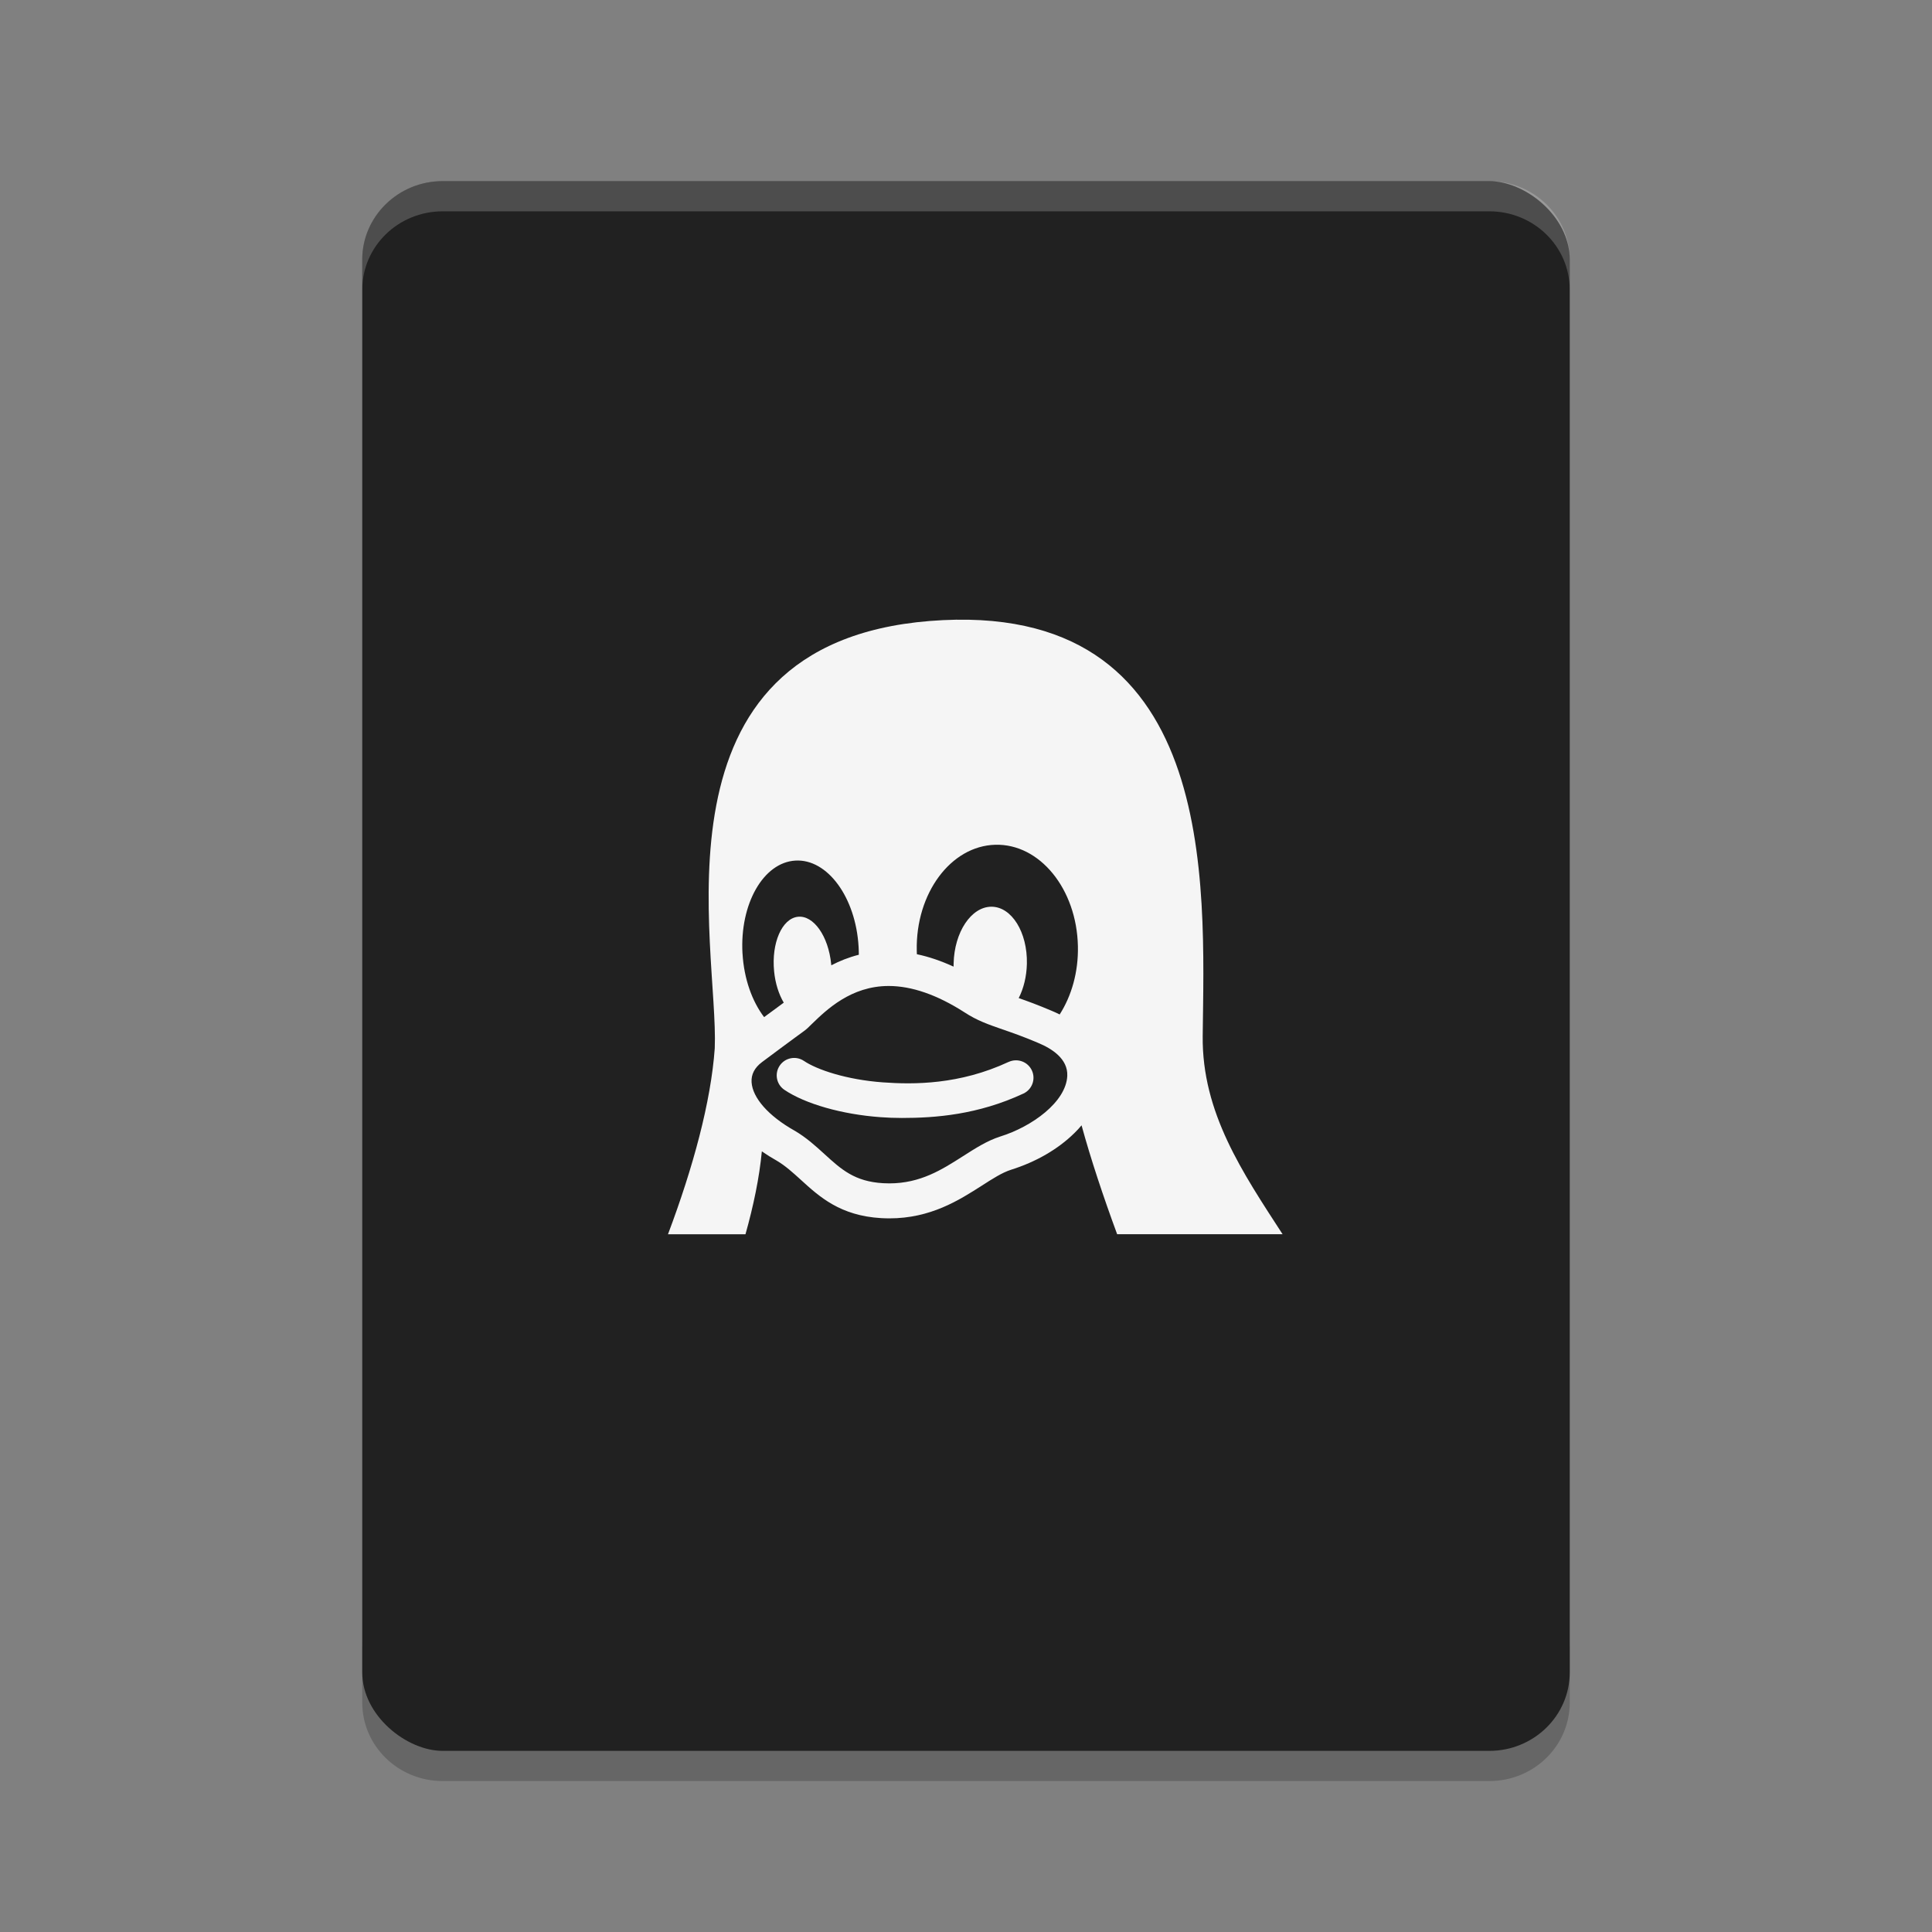 <?xml version="1.0" encoding="UTF-8" standalone="no"?>
<svg
   xmlns:dc="http://purl.org/dc/elements/1.1/"
   xmlns:cc="http://creativecommons.org/ns#"
   xmlns:rdf="http://www.w3.org/1999/02/22-rdf-syntax-ns#"
   xmlns:svg="http://www.w3.org/2000/svg"
   xmlns="http://www.w3.org/2000/svg"
   xmlns:sodipodi="http://sodipodi.sourceforge.net/DTD/sodipodi-0.dtd"
   xmlns:inkscape="http://www.inkscape.org/namespaces/inkscape"
   width="64"
   height="64"
   version="1"
   id="svg18"
   sodipodi:docname="distrocards.svg"
   inkscape:version="0.92.4 5da689c313, 2019-01-14"
   inkscape:export-filename="/home/yutyo/git/distrocards/assets/icon.png"
   inkscape:export-xdpi="780"
   inkscape:export-ydpi="780">
  <rect width="100%" height="100%" fill="#808080" stroke="none"/>
  <defs
     id="defs22" />
  <sodipodi:namedview
     pagecolor="#ffffff"
     bordercolor="#666666"
     borderopacity="1"
     objecttolerance="10"
     gridtolerance="10"
     guidetolerance="10"
     inkscape:pageopacity="0"
     inkscape:pageshadow="2"
     inkscape:window-width="1366"
     inkscape:window-height="714"
     id="namedview20"
     showgrid="false"
     inkscape:zoom="4.4587066"
     inkscape:cx="125.824"
     inkscape:cy="38.608232"
     inkscape:window-x="0"
     inkscape:window-y="26"
     inkscape:window-maximized="1"
     inkscape:current-layer="svg18"
     inkscape:pagecheckerboard="true"
     units="mm"
     height="64mm" />
  <path
     style="opacity:0.2"
     d="m 12,54.398 0,2 C 12,57.838 13.191,59 14.668,59 l 34.664,0 C 50.81,59 52,57.838 52,56.398 l 0,-2 C 52,55.838 50.81,57 49.332,57 L 14.668,57 C 13.191,57 12,55.838 12,54.398 Z"
     id="path2" />
  <rect
     style="fill:#212121;fill-opacity:1"
     width="52"
     height="40"
     x="-58"
     y="-52"
     rx="2.6"
     ry="2.666"
     transform="matrix(0,-1,-1,0,0,0)"
     id="rect4" />
  <path
     style="opacity:0.2;fill:#ffffff"
     d="M 14.668 6 C 13.191 6 12 7.161 12 8.602 L 12 9.602 C 12 8.161 13.191 7 14.668 7 L 49.332 7 C 50.81 7 52 8.161 52 9.602 L 52 8.602 C 52 7.161 50.81 6 49.332 6 L 14.668 6 z"
     id="path16" />
  <path
     inkscape:connector-curvature="0"
     style="fill:#f5f5f5;stroke-width:2.036"
     d="m 33.412,35.177 c -1.629,0.759 -3.143,0.751 -4.161,0.678 -1.213,-0.088 -2.19,-0.421 -2.618,-0.71 -0.265,-0.179 -0.625,-0.11 -0.804,0.155 -0.179,0.265 -0.11,0.623 0.155,0.802 0.69,0.466 1.91,0.814 3.184,0.906 0.216,0.016 0.454,0.026 0.708,0.026 1.109,0 2.518,-0.106 4.025,-0.808 0.289,-0.134 0.415,-0.478 0.281,-0.767 -0.134,-0.289 -0.478,-0.415 -0.77,-0.281 z m 6.429,-0.857 c 0.055,-5.022 0.572,-14.515 -9.045,-13.749 -9.496,0.765 -6.979,10.796 -7.119,14.155 -0.126,1.777 -0.717,3.949 -1.549,6.16 h 2.567 c 0.263,-0.936 0.458,-1.863 0.542,-2.746 0.155,0.108 0.32,0.212 0.497,0.311 0.287,0.169 0.533,0.395 0.796,0.633 0.611,0.558 1.303,1.189 2.659,1.268 0.09,0.004 0.181,0.008 0.271,0.008 1.37,0 2.307,-0.601 3.06,-1.081 0.36,-0.232 0.672,-0.432 0.965,-0.527 0.833,-0.261 1.561,-0.682 2.105,-1.217 0.086,-0.083 0.165,-0.169 0.238,-0.257 0.303,1.109 0.719,2.359 1.179,3.607 h 5.48 C 41.171,38.854 39.813,36.863 39.841,34.322 Z M 24.596,31.588 c 0,0 0,0 0,0 -0.094,-1.641 0.69,-3.019 1.753,-3.08 1.061,-0.063 1.999,1.217 2.093,2.856 0,0 0,0 0,0 0.004,0.09 0.008,0.177 0.008,0.263 -0.338,0.086 -0.641,0.208 -0.912,0.35 -0.002,-0.012 -0.002,-0.024 -0.004,-0.035 v -0.002 c -0.09,-0.93 -0.586,-1.633 -1.109,-1.57 -0.523,0.063 -0.873,0.869 -0.782,1.8 0,0.002 0,0.002 0,0.002 0.039,0.405 0.157,0.767 0.32,1.042 -0.041,0.033 -0.155,0.116 -0.287,0.212 -0.1,0.071 -0.22,0.161 -0.364,0.267 -0.395,-0.519 -0.666,-1.264 -0.715,-2.105 z m 10.759,4.051 c -0.039,0.867 -1.173,1.684 -2.219,2.009 l -0.006,0.002 c -0.436,0.14 -0.822,0.391 -1.234,0.653 -0.692,0.442 -1.405,0.898 -2.437,0.898 -0.067,0 -0.136,-0.002 -0.206,-0.006 -0.945,-0.055 -1.386,-0.458 -1.944,-0.967 -0.295,-0.269 -0.601,-0.548 -0.995,-0.778 l -0.008,-0.004 c -0.849,-0.48 -1.376,-1.077 -1.409,-1.596 -0.016,-0.257 0.098,-0.48 0.342,-0.664 0.529,-0.397 0.884,-0.656 1.118,-0.829 0.261,-0.189 0.34,-0.246 0.399,-0.303 0.041,-0.039 0.086,-0.083 0.134,-0.13 0.487,-0.472 1.299,-1.262 2.549,-1.262 0.763,0 1.608,0.293 2.508,0.871 0.423,0.277 0.792,0.403 1.26,0.566 0.32,0.11 0.684,0.236 1.173,0.444 l 0.008,0.004 c 0.454,0.187 0.991,0.527 0.967,1.091 z M 35.104,33.606 c -0.088,-0.045 -0.179,-0.086 -0.275,-0.126 -0.44,-0.187 -0.792,-0.316 -1.083,-0.417 0.161,-0.316 0.261,-0.71 0.271,-1.138 v 0 c 0.022,-1.042 -0.503,-1.887 -1.173,-1.889 -0.672,0 -1.232,0.843 -1.254,1.883 v 0 c -0.002,0.035 -0.002,0.069 -0.002,0.102 -0.411,-0.189 -0.818,-0.328 -1.215,-0.411 -0.002,-0.041 -0.004,-0.079 -0.004,-0.118 v -0.002 c -0.039,-1.895 1.126,-3.467 2.6,-3.506 1.474,-0.041 2.699,1.464 2.738,3.361 v 0.002 c 0.018,0.857 -0.212,1.647 -0.605,2.26 z"
     id="path14" />
</svg>
